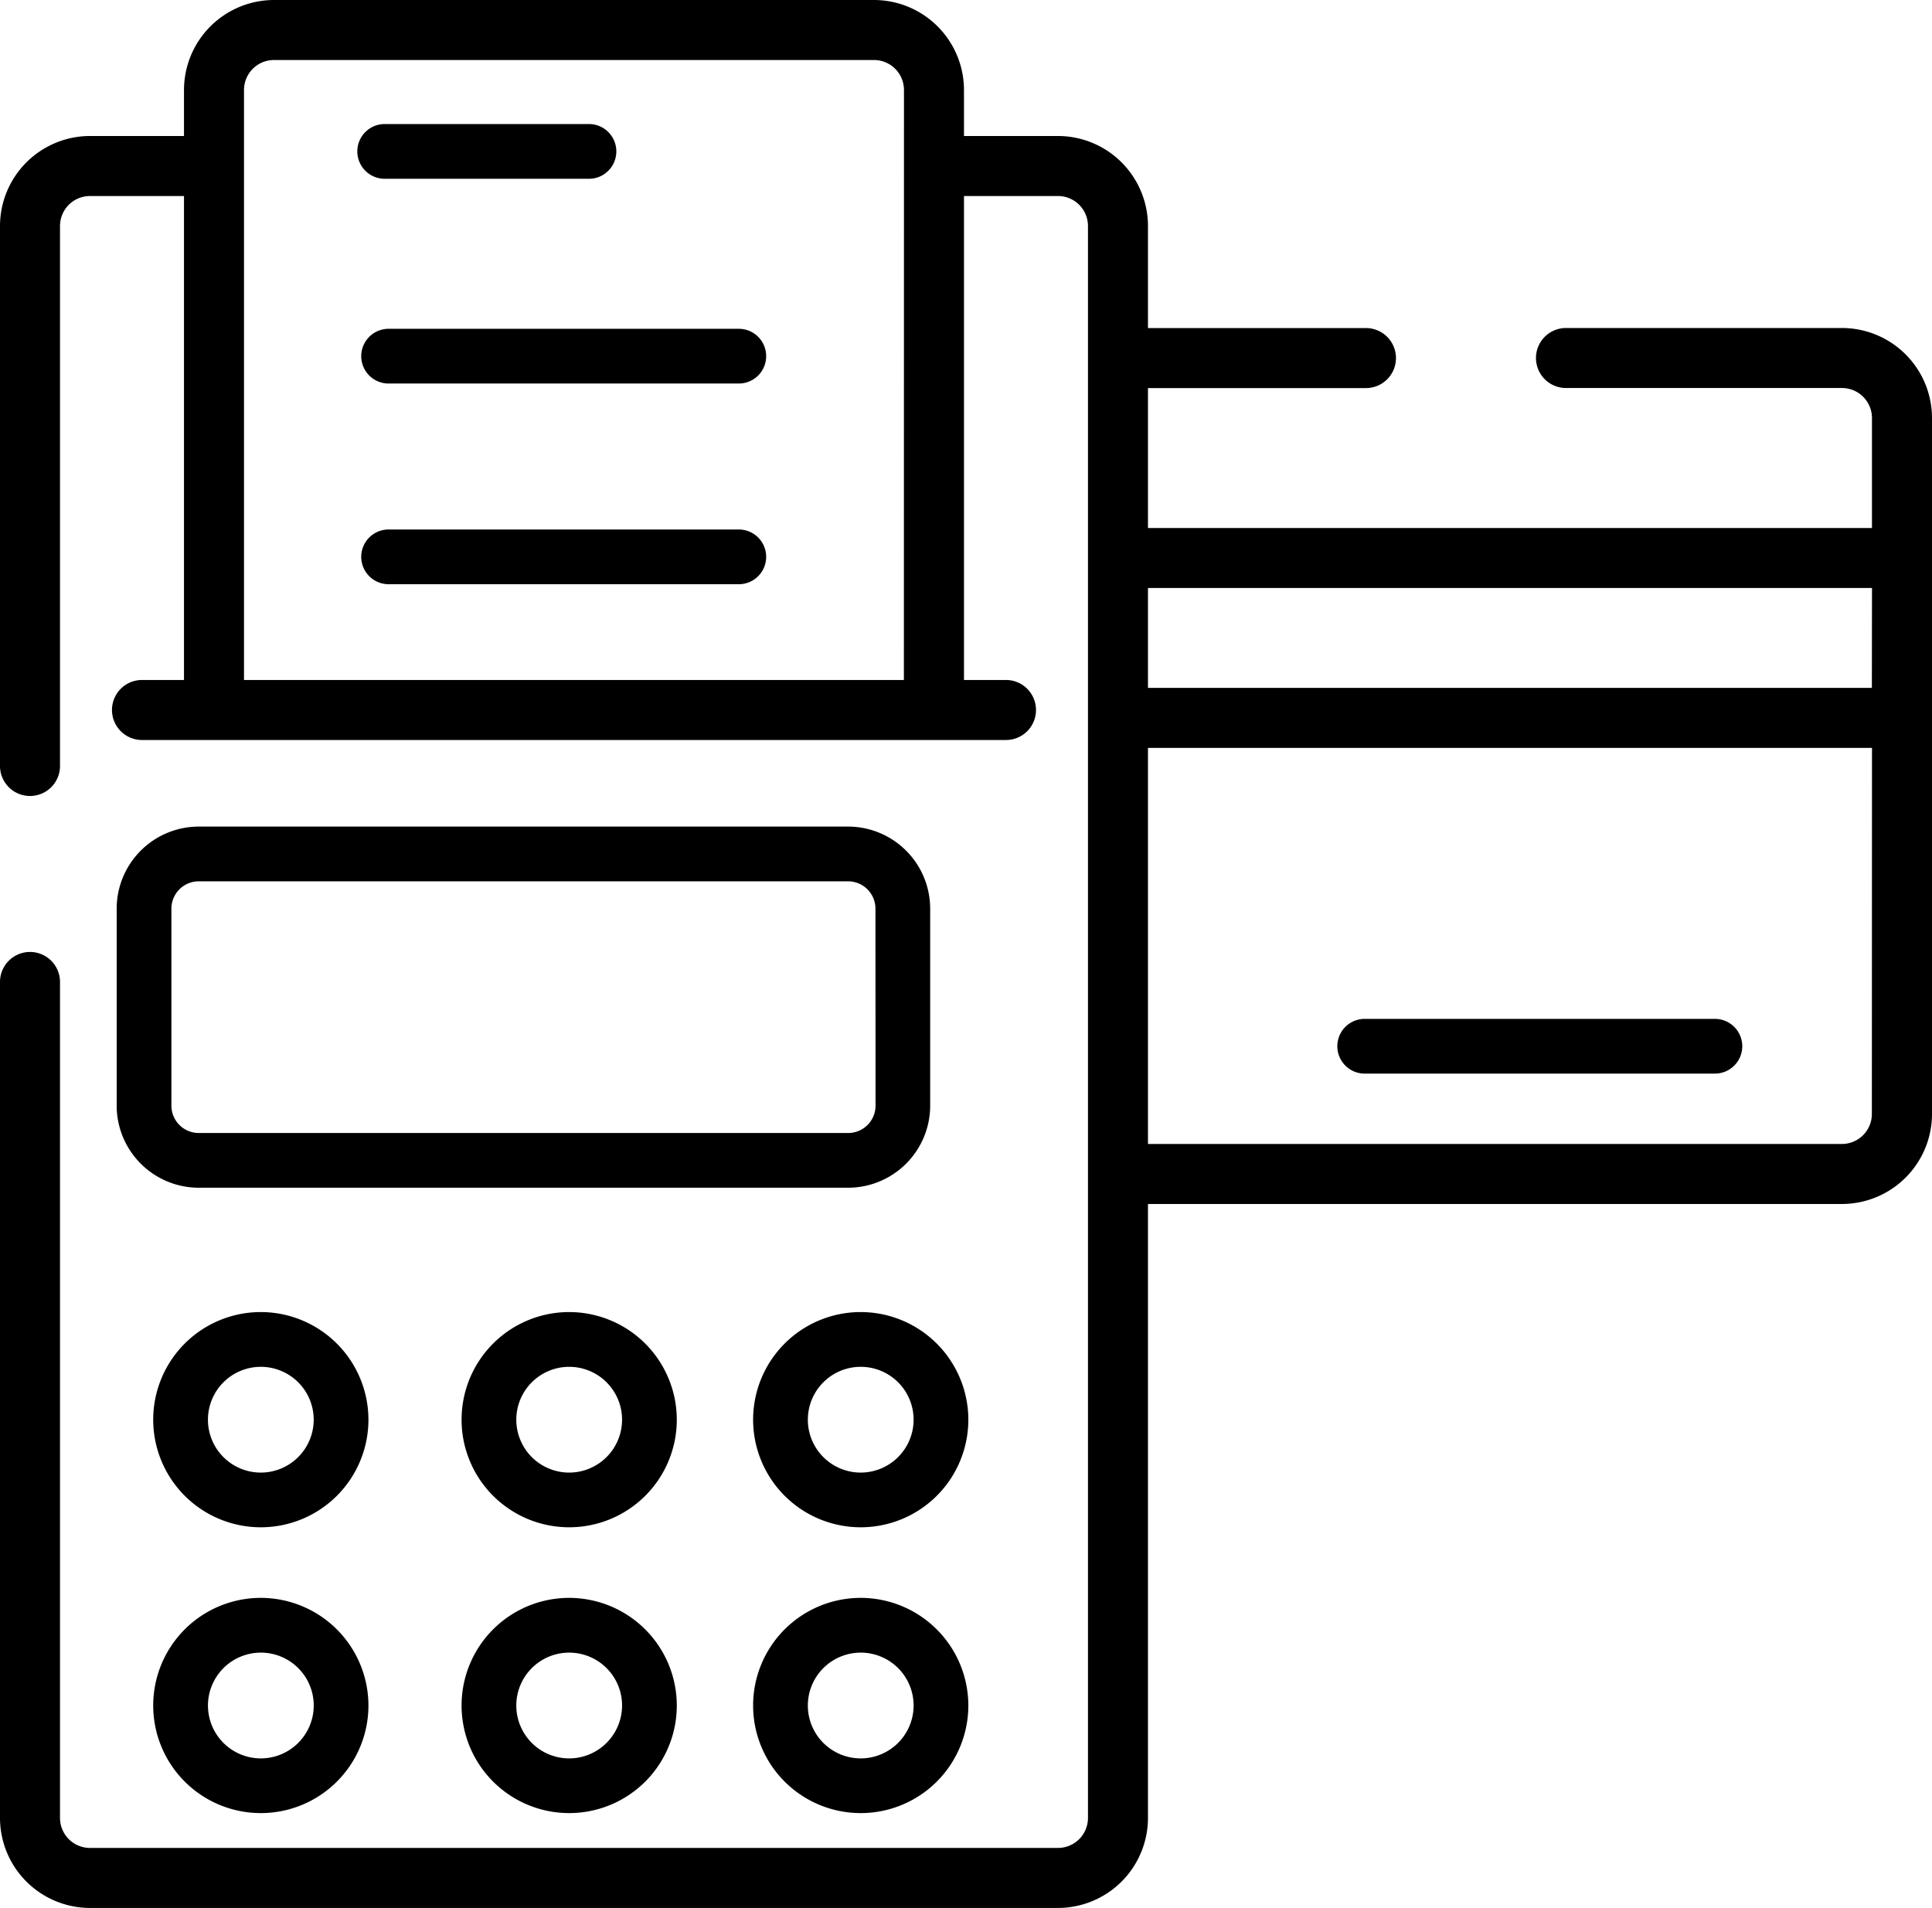 <svg xmlns="http://www.w3.org/2000/svg" width="60.755" height="60" viewBox="0 0 60.755 60">
    <g transform="translate(0 -3.18)">
        <g transform="translate(0 3.18)">
            <path d="M57.924,13.495H49.245a.943.943,0,1,0,0,1.887h8.679a.944.944,0,0,1,.943.943v3.459H36.1v-4.4h6.855a.943.943,0,1,0,0-1.887H36.1V10.287a2.833,2.833,0,0,0-2.83-2.83H30.314V6.01a2.833,2.833,0,0,0-2.83-2.83H8.616a2.833,2.833,0,0,0-2.83,2.83V7.457H2.83A2.833,2.833,0,0,0,0,10.287V27.268a.943.943,0,0,0,1.887,0V10.287a.944.944,0,0,1,.943-.943H5.786v15.22H4.465a.943.943,0,1,0,0,1.887h27.17a.943.943,0,1,0,0-1.887H30.314V9.344H33.27a.944.944,0,0,1,.943.943V60.35a.944.944,0,0,1-.943.943H2.83a.944.944,0,0,1-.943-.943V34.06A.943.943,0,0,0,0,34.06V60.35a2.833,2.833,0,0,0,2.83,2.83H33.27a2.833,2.833,0,0,0,2.83-2.83V41.042H57.925a2.833,2.833,0,0,0,2.83-2.83V16.325A2.833,2.833,0,0,0,57.924,13.495Zm-29.5,11.069H7.673V6.01a.944.944,0,0,1,.943-.943H27.484a.944.944,0,0,1,.943.943Zm30.44,13.648a.944.944,0,0,1-.943.943H36.1V26.7H58.868Zm0-13.4H36.1V21.671H58.868Z"
                  transform="translate(0 -3.18)"/>
        </g>
        <g transform="translate(42.055 35.221)">
            <path d="M351.088,272.431H340.074a.86.86,0,1,0,0,1.721h11.013a.86.86,0,0,0,0-1.721Z"
                  transform="translate(-339.214 -272.431)"/>
        </g>
        <g transform="translate(3.671 29.174)">
            <path d="M56.923,217.308H36.5a2.584,2.584,0,0,0-2.581,2.581v6.195a2.584,2.584,0,0,0,2.581,2.581h20.42a2.584,2.584,0,0,0,2.581-2.581v-6.195A2.584,2.584,0,0,0,56.923,217.308Zm.86,8.776a.861.861,0,0,1-.86.86H36.5a.861.861,0,0,1-.86-.86v-6.195a.861.861,0,0,1,.86-.86h20.42a.861.861,0,0,1,.86.86Z"
                  transform="translate(-33.921 -217.308)"/>
        </g>
        <g transform="translate(4.818 44.441)">
            <path d="M47.906,346.634a3.384,3.384,0,1,0,3.384,3.384A3.388,3.388,0,0,0,47.906,346.634Zm0,5.048a1.663,1.663,0,1,1,1.663-1.663A1.665,1.665,0,0,1,47.906,351.682Z"
                  transform="translate(-44.522 -346.634)"/>
        </g>
        <g transform="translate(23.683 44.441)">
            <path d="M200.552,346.634a3.384,3.384,0,1,0,3.384,3.384A3.388,3.388,0,0,0,200.552,346.634Zm0,5.048a1.663,1.663,0,1,1,1.663-1.663A1.665,1.665,0,0,1,200.552,351.682Z"
                  transform="translate(-197.168 -346.634)"/>
        </g>
        <g transform="translate(14.515 44.441)">
            <path d="M124.229,346.634a3.384,3.384,0,1,0,3.384,3.384A3.388,3.388,0,0,0,124.229,346.634Zm0,5.048a1.663,1.663,0,1,1,1.663-1.663A1.665,1.665,0,0,1,124.229,351.682Z"
                  transform="translate(-120.845 -346.634)"/>
        </g>
        <g transform="translate(4.818 53.429)">
            <path d="M47.906,418.716a3.384,3.384,0,1,0,3.384,3.384A3.388,3.388,0,0,0,47.906,418.716Zm0,5.048A1.663,1.663,0,1,1,49.57,422.1,1.665,1.665,0,0,1,47.906,423.764Z"
                  transform="translate(-44.522 -418.716)"/>
        </g>
        <g transform="translate(23.683 53.429)">
            <path d="M200.552,418.716a3.384,3.384,0,1,0,3.384,3.384A3.388,3.388,0,0,0,200.552,418.716Zm0,5.048a1.663,1.663,0,1,1,1.663-1.664A1.665,1.665,0,0,1,200.552,423.764Z"
                  transform="translate(-197.168 -418.716)"/>
        </g>
        <g transform="translate(14.515 53.429)">
            <path d="M124.229,418.716a3.384,3.384,0,1,0,3.384,3.384A3.388,3.388,0,0,0,124.229,418.716Zm0,5.048a1.663,1.663,0,1,1,1.663-1.664A1.665,1.665,0,0,1,124.229,423.764Z"
                  transform="translate(-120.845 -418.716)"/>
        </g>
        <g transform="translate(11.237 7.081)">
            <path d="M100.569,39.222H94.144a.86.86,0,0,0,0,1.721h6.424a.86.86,0,0,0,0-1.721Z"
                  transform="translate(-93.284 -39.222)"/>
        </g>
        <g transform="translate(11.36 13.524)">
            <path d="M105.158,90.1H94.144a.86.86,0,1,0,0,1.721h11.013a.86.86,0,1,0,0-1.721Z"
                  transform="translate(-93.284 -90.104)"/>
        </g>
        <g transform="translate(11.36 19.831)">
            <path d="M105.158,143.106H94.144a.86.86,0,1,0,0,1.721h11.013a.86.86,0,1,0,0-1.721Z"
                  transform="translate(-93.284 -143.106)"/>
        </g>
    </g>
</svg>